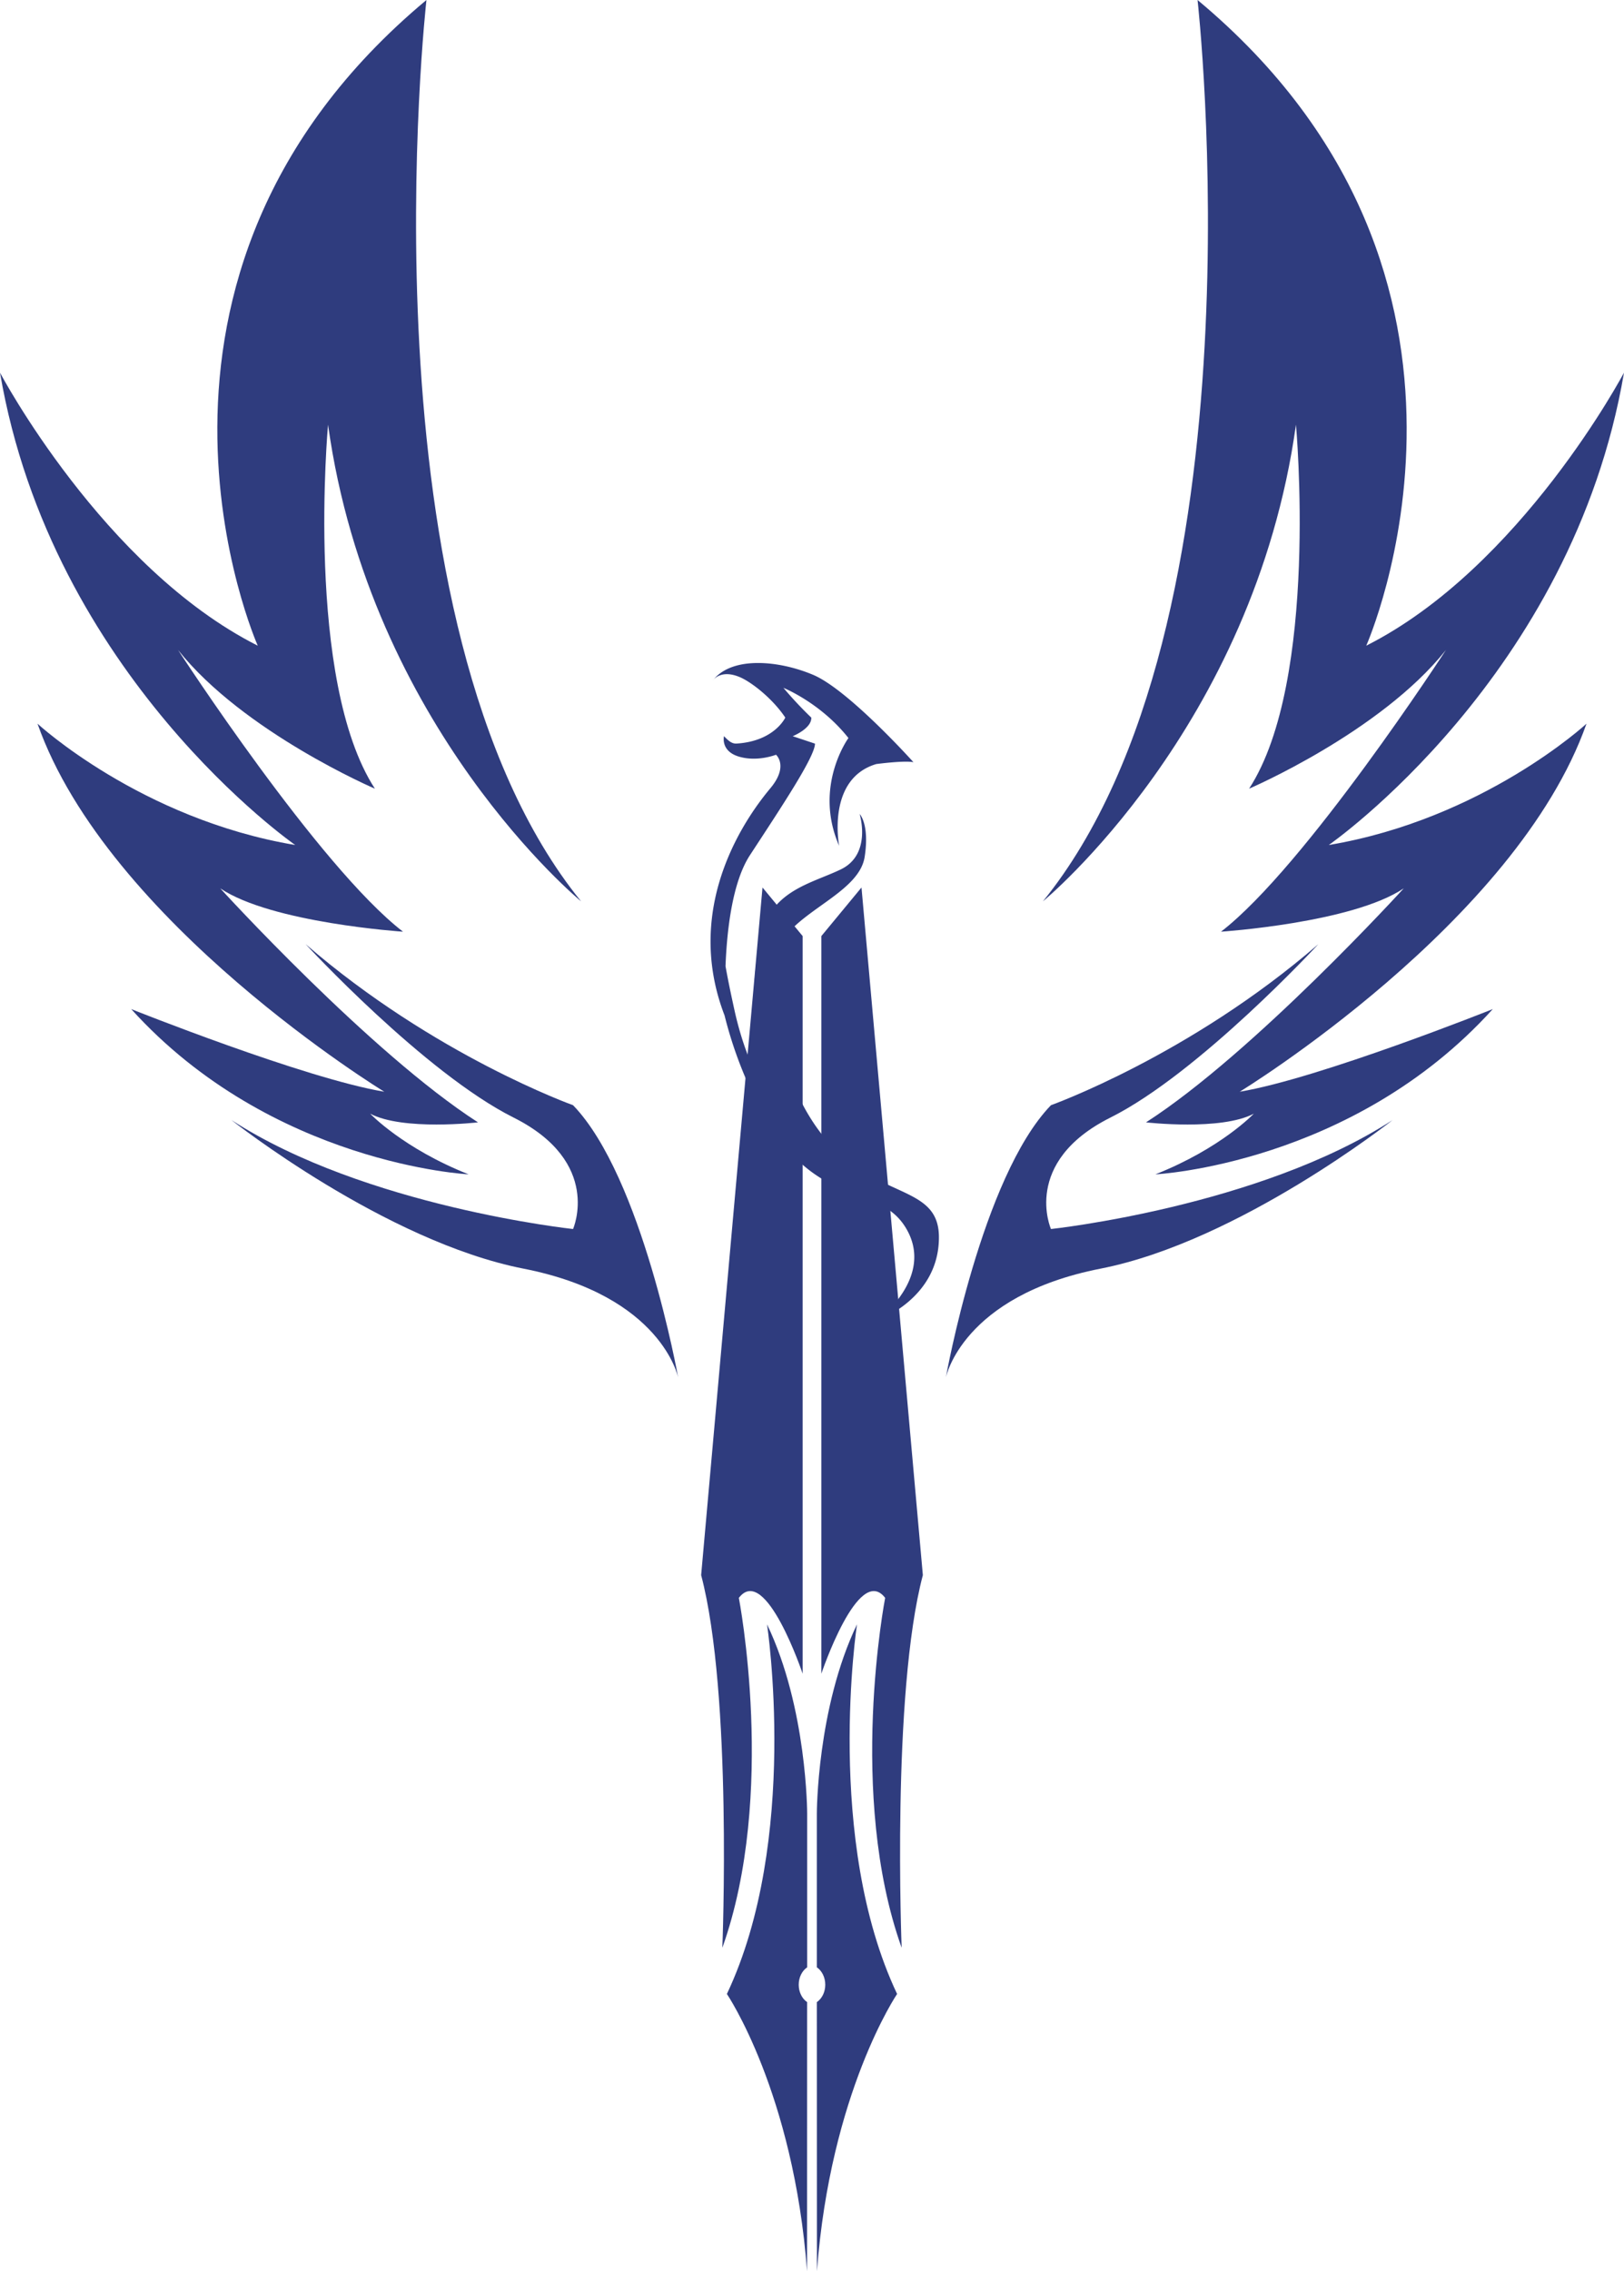 <svg xmlns="http://www.w3.org/2000/svg" viewBox="0 0 1833.99 2563.4"><defs><style>.cls-1{fill:#2f3c7e;}</style></defs><title>LIT logo</title><g id="Layer_2" data-name="Layer 2"><g id="Layer_1-2" data-name="Layer 1"><path class="cls-1" d="M1013.1,2250.51s-75.27,110.8-90.54,312.89l-.1-303.7c5.68-3.85,9.51-11.18,9.51-19.62s-3.84-15.81-9.51-19.65l0-173.55s0-119.18,45.36-213.54C967.77,1833.34,930.78,2076.69,1013.1,2250.51Z"/><path class="cls-1" d="M902,2240.08c0,8.41,3.81,15.78,9.49,19.62l-.07,303.7c-15.27-202.09-90.54-312.89-90.54-312.89,82.32-173.82,45.33-417.17,45.33-417.17,45.33,94.36,45.33,213.54,45.33,213.54l0,173.55C905.82,2224.3,902,2231.67,902,2240.08Z"/><path class="cls-1" d="M999.61,1803.46s-43.16,222,18.63,394.91c0,0-11.53-286.49,23.94-420.59l-69.29-776.1-45.34,54.84v832.54S969.47,1764.09,999.61,1803.46Z"/><path class="cls-1" d="M834.38,1803.46s43.16,222-18.63,394.91c0,0,11.53-286.49-23.94-420.59l69.29-776.1,45.34,54.84v832.54S864.52,1764.09,834.38,1803.46Z"/><path class="cls-1" d="M529.19,1325.44s-222.26-11.09-381-186.51c0,0,195.8,78.25,285.76,93.26,0,0-312.22-190.42-391.6-415.4,0,0,116.42,107.6,291.06,136.95,0,0-275.18-190.75-333.39-533.11,0,0,116.42,220.09,291.06,308.13,0,0-185.22-415.73,190.51-728.75,0,0-79.38,704.29,174.63,1017.31,0,0-238.14-195.64-285.76-538,0,0-26.46,288.56,52.92,410.84,0,0-148.17-63.58-222.26-156.51,0,0,158.76,244.55,254,317.91,0,0-148.17-9.78-206.38-48.91,0,0,169.34,185.85,291.06,264.11,0,0-84.67,9.78-121.71-9.78C418.06,1257,455.11,1296.09,529.19,1325.44Z"/><path class="cls-1" d="M1304.8,1325.44s222.26-11.09,381-186.51c0,0-195.8,78.25-285.76,93.26,0,0,312.22-190.42,391.6-415.4,0,0-116.42,107.6-291.06,136.95,0,0,275.18-190.75,333.39-533.11,0,0-116.42,220.09-291.06,308.13,0,0,185.22-415.73-190.51-728.75,0,0,79.38,704.29-174.63,1017.31,0,0,238.14-195.64,285.76-538,0,0,26.46,288.56-52.92,410.84,0,0,148.17-63.58,222.26-156.51,0,0-158.76,244.55-254,317.91,0,0,148.17-9.78,206.38-48.91,0,0-169.34,185.85-291.06,264.11,0,0,84.67,9.78,121.71-9.78C1415.93,1257,1378.88,1296.09,1304.8,1325.44Z"/><path class="cls-1" d="M806.1,766.71A10.61,10.61,0,0,0,805,768C805.37,767.55,805.74,767.13,806.1,766.71Z"/><path class="cls-1" d="M906.79,1247.23c-61.15-115.19-45.51-157.85-19.91-190.56s83.9-52.62,89.59-89.59-5.69-48.35-5.69-48.35S985,964.23,949.45,981.3,867,1005.47,857,1065.2s-6.59,139.36-6.59,139.36-12.15-23.9-21.26-65.71c-3.55-16.28-6.91-32-9.82-48.37,1.62-41.63,7.85-95.09,27.62-125.33,35.66-54.53,73.41-111.16,73.41-125.84l-25.17-8.39s21.56-8.63,21-21a441.57,441.57,0,0,1-31.46-33.56s41.95,16.78,73.41,56.63c0,0-39.85,54.53-10.49,121.65,0,0-14.68-75.51,41.95-92.29,0,0,31.46-4.19,41.95-2.1,0,0-73.41-81.8-113.26-98.58-39.2-16.51-90.55-20.81-112.18,5,2.91-3.05,11.94-9.92,29.64-2.3,13.27,5.71,36.92,24.3,51.08,45.53,0,0-12.15,26.67-54.94,29.32-5.48.34-9.26-3.09-14.28-8.35,0,0-4.19,16.78,16.78,23.07s41.95-2.1,41.95-2.1S891,864.48,870,889.64c-20.78,24.93-101.22,128.09-51.75,256.44a467.19,467.19,0,0,0,34.46,94c64,130.83,137.94,91,170.65,146.47s-32.71,103.81-32.71,103.81,69.68-24.18,69.68-93.86S967.94,1362.41,906.79,1247.23Z"/><path class="cls-1" d="M1488.78,1065.69S1354.6,1211,1254,1261.36s-67.14,125.79-67.14,125.79,234.86-25.16,385.8-123c0,0-173.31,137-329.84,167.72s-174.68,123-174.68,123,40.4-226.42,118.72-307.48C1186.83,1247.38,1343.42,1191.48,1488.78,1065.69Z"/><path class="cls-1" d="M345.21,1065.69S479.39,1211,580,1261.36s67.14,125.79,67.14,125.79-234.86-25.16-385.8-123c0,0,173.31,137,329.84,167.72s174.68,123,174.68,123-40.4-226.42-118.72-307.48C647.16,1247.38,490.57,1191.48,345.21,1065.69Z"/></g></g></svg>